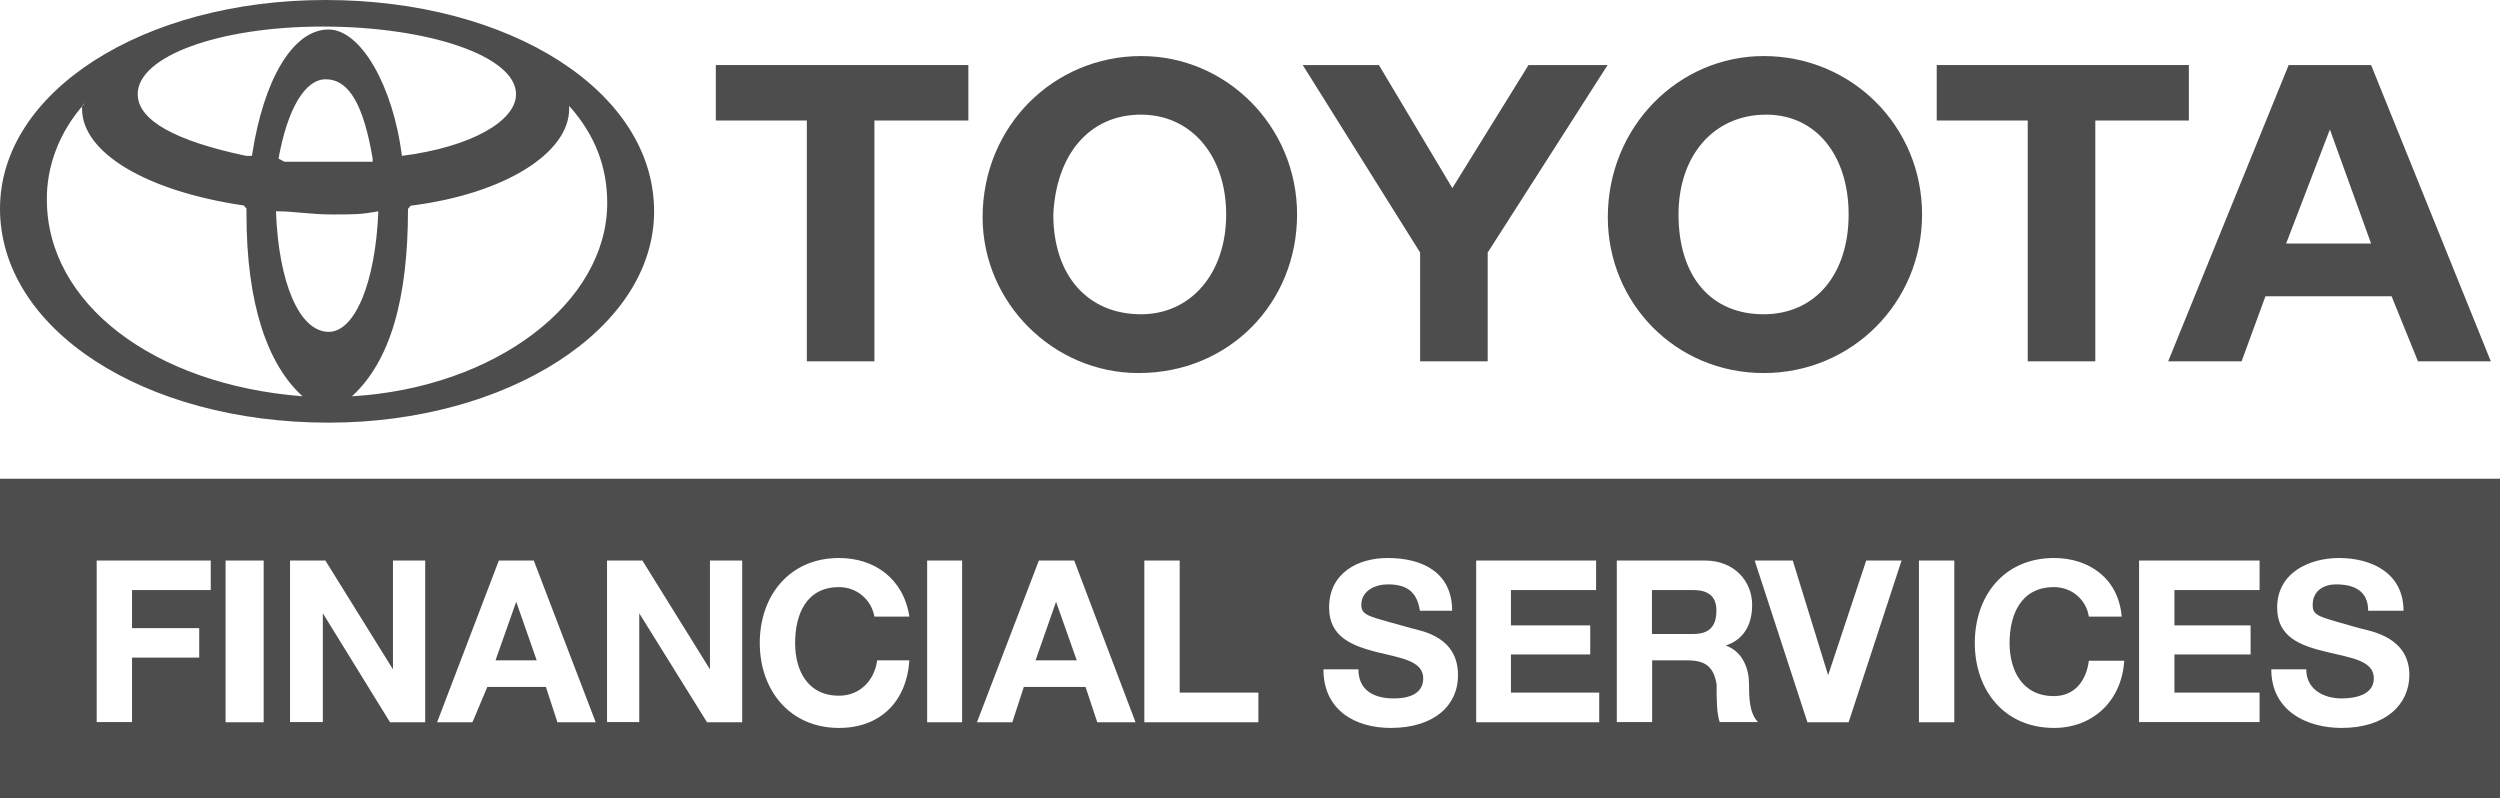 <?xml version="1.0" encoding="utf-8"?>
<!-- Generator: Adobe Illustrator 21.1.0, SVG Export Plug-In . SVG Version: 6.00 Build 0)  -->
<svg version="1.1" id="Capa_1" xmlns="http://www.w3.org/2000/svg" xmlns:xlink="http://www.w3.org/1999/xlink" x="0px" y="0px"
	 viewBox="0 0 1280 408.7" style="enable-background:new 0 0 1280 408.7;" xml:space="preserve">
<style type="text/css">
	.st0{fill-rule:evenodd;clip-rule:evenodd;fill:#4D4D4D;}
</style>
<g>
	<path class="st0" d="M205.8,79.8c-4.6-36-21.1-64.7-37.6-64.7c-18.1,0-33.3,25.4-39.2,64.7h-3c-36-7.6-55.5-18.1-55.5-31.6
		c0-19.5,41.9-34.6,94.7-34.6c54.1,0,99,15.1,99,34.6C264.3,61.7,241.8,75.2,205.8,79.8L205.8,79.8z M334.9,108.2
		C334.9,46.8,261.3,0,166.6,0C73.6,0,0,46.8,0,106.8c0,61.7,73.6,109.6,168.2,109.6C259.7,216.4,334.9,168.5,334.9,108.2
		L334.9,108.2z M180.2,202.9c19.5-17.9,28.7-49.5,28.7-96l0,0l1.4-1.6c48.1-6,81.1-27,81.1-49.5v-1.6c13.5,15.1,19.5,31.6,19.5,49.8
		C310.8,155,253.7,198.5,180.2,202.9L180.2,202.9z M43.6,52.7c-1.6,1.4-1.6,1.4-1.6,3c0,22.5,33,42.2,82.8,49.5l1.4,1.6v3
		c0,45.2,10.5,76.6,28.7,93.1c-76.8-6-130.9-47.9-130.9-100.6C23.8,85.7,30,67.6,43.6,52.7L43.6,52.7z M190.7,82.8h-1.6
		c-6,0-13.5,0-20.8,0c-9.2,0-16.5,0-22.7,0l-3-1.6c4.6-25.4,13.5-40.6,24.1-40.6c12.2,0,19.5,13.5,24.1,40.6V82.8L190.7,82.8z
		 M193.7,108.2c-1.4,36.2-11.9,61.7-25.4,61.7c-15.1,0-25.7-25.4-27-61.7h1.4c7.6,0,16.5,1.6,27,1.6
		C181.8,109.8,184.8,109.8,193.7,108.2L193.7,108.2z"/>
	<polygon class="st0" points="495.8,61.7 447.7,61.7 447.7,185 413.1,185 413.1,61.7 366.5,61.7 366.5,33.3 495.8,33.3 495.8,61.7 	
		"/>
	<path class="st0" d="M627.8,109.8c0,30-17.9,51.1-43.6,51.1c-27,0-44.9-19.5-44.9-51.1c1.4-30,17.9-51.1,44.9-51.1
		C610,58.7,627.8,79.8,627.8,109.8L627.8,109.8z M664.1,109.8c0-45.2-36.2-81.1-79.8-81.1c-44.9,0-81.2,36-81.2,82.5
		c0,43.8,36.2,79.8,79.8,79.8C629.5,191,664.1,155,664.1,109.8L664.1,109.8z"/>
	<polygon class="st0" points="761.7,129.3 761.7,185 727.1,185 727.1,129.3 667,33.3 706,33.3 743.6,96.3 782.6,33.3 823.1,33.3 
		761.7,129.3 	"/>
	<path class="st0" d="M946.5,109.8c0,30-16.5,51.1-43.6,51.1c-27,0-43.5-19.5-43.5-51.1c0-30,17.9-51.1,44.9-51.1
		C930,58.7,946.5,79.8,946.5,109.8L946.5,109.8z M984.1,109.8c0-45.2-36-81.1-81.1-81.1c-43.5,0-79.8,36-79.8,82.5
		c0,43.8,34.6,79.8,79.8,79.8C948.1,191,984.1,155,984.1,109.8L984.1,109.8z"/>
	<polygon class="st0" points="1120.7,61.7 1072.8,61.7 1072.8,185 1038.2,185 1038.2,61.7 991.6,61.7 991.6,33.3 1120.7,33.3 
		1120.7,61.7 	"/>
	<path class="st0" d="M1192.9,66.3l21.1,58.4h-43.5L1192.9,66.3L1192.9,66.3z M1214,33.3h-42.2L1110.1,185h37.6l12.2-33.3h64.6
		l13.5,33.3h37.3L1214,33.3L1214,33.3z"/>
	<g>
		<polygon class="st0" points="253.7,338.1 274.8,338.1 264.3,308.1 		"/>
		<polygon class="st0" points="530.2,338.1 551.3,338.1 540.7,308.1 		"/>
		<path class="st0" d="M866.9,302.1h-21.1v22.5h21.1c7.3,0,11.9-3,11.9-11.9C878.9,305.1,874.3,302.1,866.9,302.1z"/>
		<path class="st0" d="M0,245.1v163.7h1280V245.1H0z M107.9,302.1H67.6v19.5H102v15.1H67.6v33H49.5V287h58.4V302.1z M135,369.8
			h-19.5V287H135V369.8z M217.8,369.8h-18.1L165.3,314v55.7h-16.8V287h18.1l34.6,55.7V287h16.5V369.8z M285.4,369.8l-5.9-18.1h-30
			l-7.6,18.1h-18.1l31.6-82.8h17.9l31.7,82.8H285.4z M380.1,369.8h-18.1L327.3,314v55.7h-16.5V287h18.1l34.6,55.7V287h16.5V369.8z
			 M429.6,356.2c10.5,0,18.1-7.6,19.5-18.1h16.5c-1.4,21.1-14.9,34.6-36,34.6c-25.4,0-40.6-19.5-40.6-43.5
			c0-24.1,15.1-43.5,40.6-43.5c18.1,0,33,10.5,36,30h-17.9c-1.6-8.9-9.2-15.1-18.1-15.1c-16.5,0-22.5,13.5-22.5,28.7
			C407.1,342.7,413.1,356.2,429.6,356.2z M492.6,369.8h-17.9V287h17.9V369.8z M561.8,369.8l-6-18.1h-31.6l-5.9,18.1h-18.1l31.7-82.8
			h18.1l31.4,82.8H561.8z M644.3,369.8h-58.4V287H604v67.6h40.3V369.8z M712,372.7c-17.9,0-34.4-8.9-34.4-30h17.9
			c0,10.5,7.6,14.9,18.1,14.9c6,0,15.1-1.4,15.1-10.3c0-9.2-12.2-10.5-24.1-13.5c-12.2-3.2-24.1-7.6-24.1-22.7
			c0-17.9,14.9-25.4,30-25.4c18.1,0,33,7.6,33,27h-16.5c-1.6-10.5-7.6-13.5-16.5-13.5c-6,0-13.5,3-13.5,10.5
			c0,5.9,4.6,5.9,25.4,11.9c6.2,1.6,24.1,4.6,24.1,24.1C746.6,360.8,734.7,372.7,712,372.7z M818.8,369.8h-63V287h61.4v15.1h-43.6
			v18.1h40.6v14.9h-40.6v19.5h45.2V369.8z M880.5,369.8c-1.6-4.6-1.6-12.2-1.6-19.5c-1.6-9.2-5.9-12.2-15.1-12.2h-17.9v31.6h-18.1
			V287h45.2c14.9,0,24.1,10.5,24.1,22.7c0,10.5-4.6,17.9-13.5,20.8c8.9,3.2,11.9,12.2,11.9,19.7c0,6,0,14.9,4.6,19.5H880.5z
			 M946.5,369.8h-21.1l-27-82.8h19.5l18.1,58.7l19.5-58.7h18.1L946.5,369.8z M1000.6,369.8h-18.1V287h18.1V369.8z M1051.7,372.7
			c-25.7,0-40.6-19.5-40.6-43.5c0-24.1,14.9-43.5,40.6-43.5c17.9,0,33,10.5,34.6,30h-16.8c-1.4-8.9-8.9-15.1-17.9-15.1
			c-16.5,0-22.7,13.5-22.7,28.7c0,13.5,6.2,27.1,22.7,27.1c10.5,0,16.5-7.6,17.9-18.1h18.1C1086.3,359.2,1071.2,372.7,1051.7,372.7z
			 M1156.9,302.1h-43.6v18.1h39v14.9h-39v19.5h43.6v15.1h-61.7V287h61.7V302.1z M1198.9,372.7c-18.1,0-36-8.9-36-30h17.9
			c0,10.5,9.2,14.9,18.1,14.9c6,0,16.5-1.4,16.5-10.3c0-9.2-11.9-10.5-24.1-13.5c-13.5-3.2-25.4-7.6-25.4-22.7
			c0-17.9,16.5-25.4,31.7-25.4c16.5,0,33,7.6,33,27h-18.1c0-10.5-7.6-13.5-16.5-13.5c-5.9,0-11.9,3-11.9,10.5c0,5.9,3,5.9,23.8,11.9
			c6.2,1.6,25.7,4.6,25.7,24.1C1233.5,360.8,1221.3,372.7,1198.9,372.7z"/>
	</g>
</g>
</svg>
